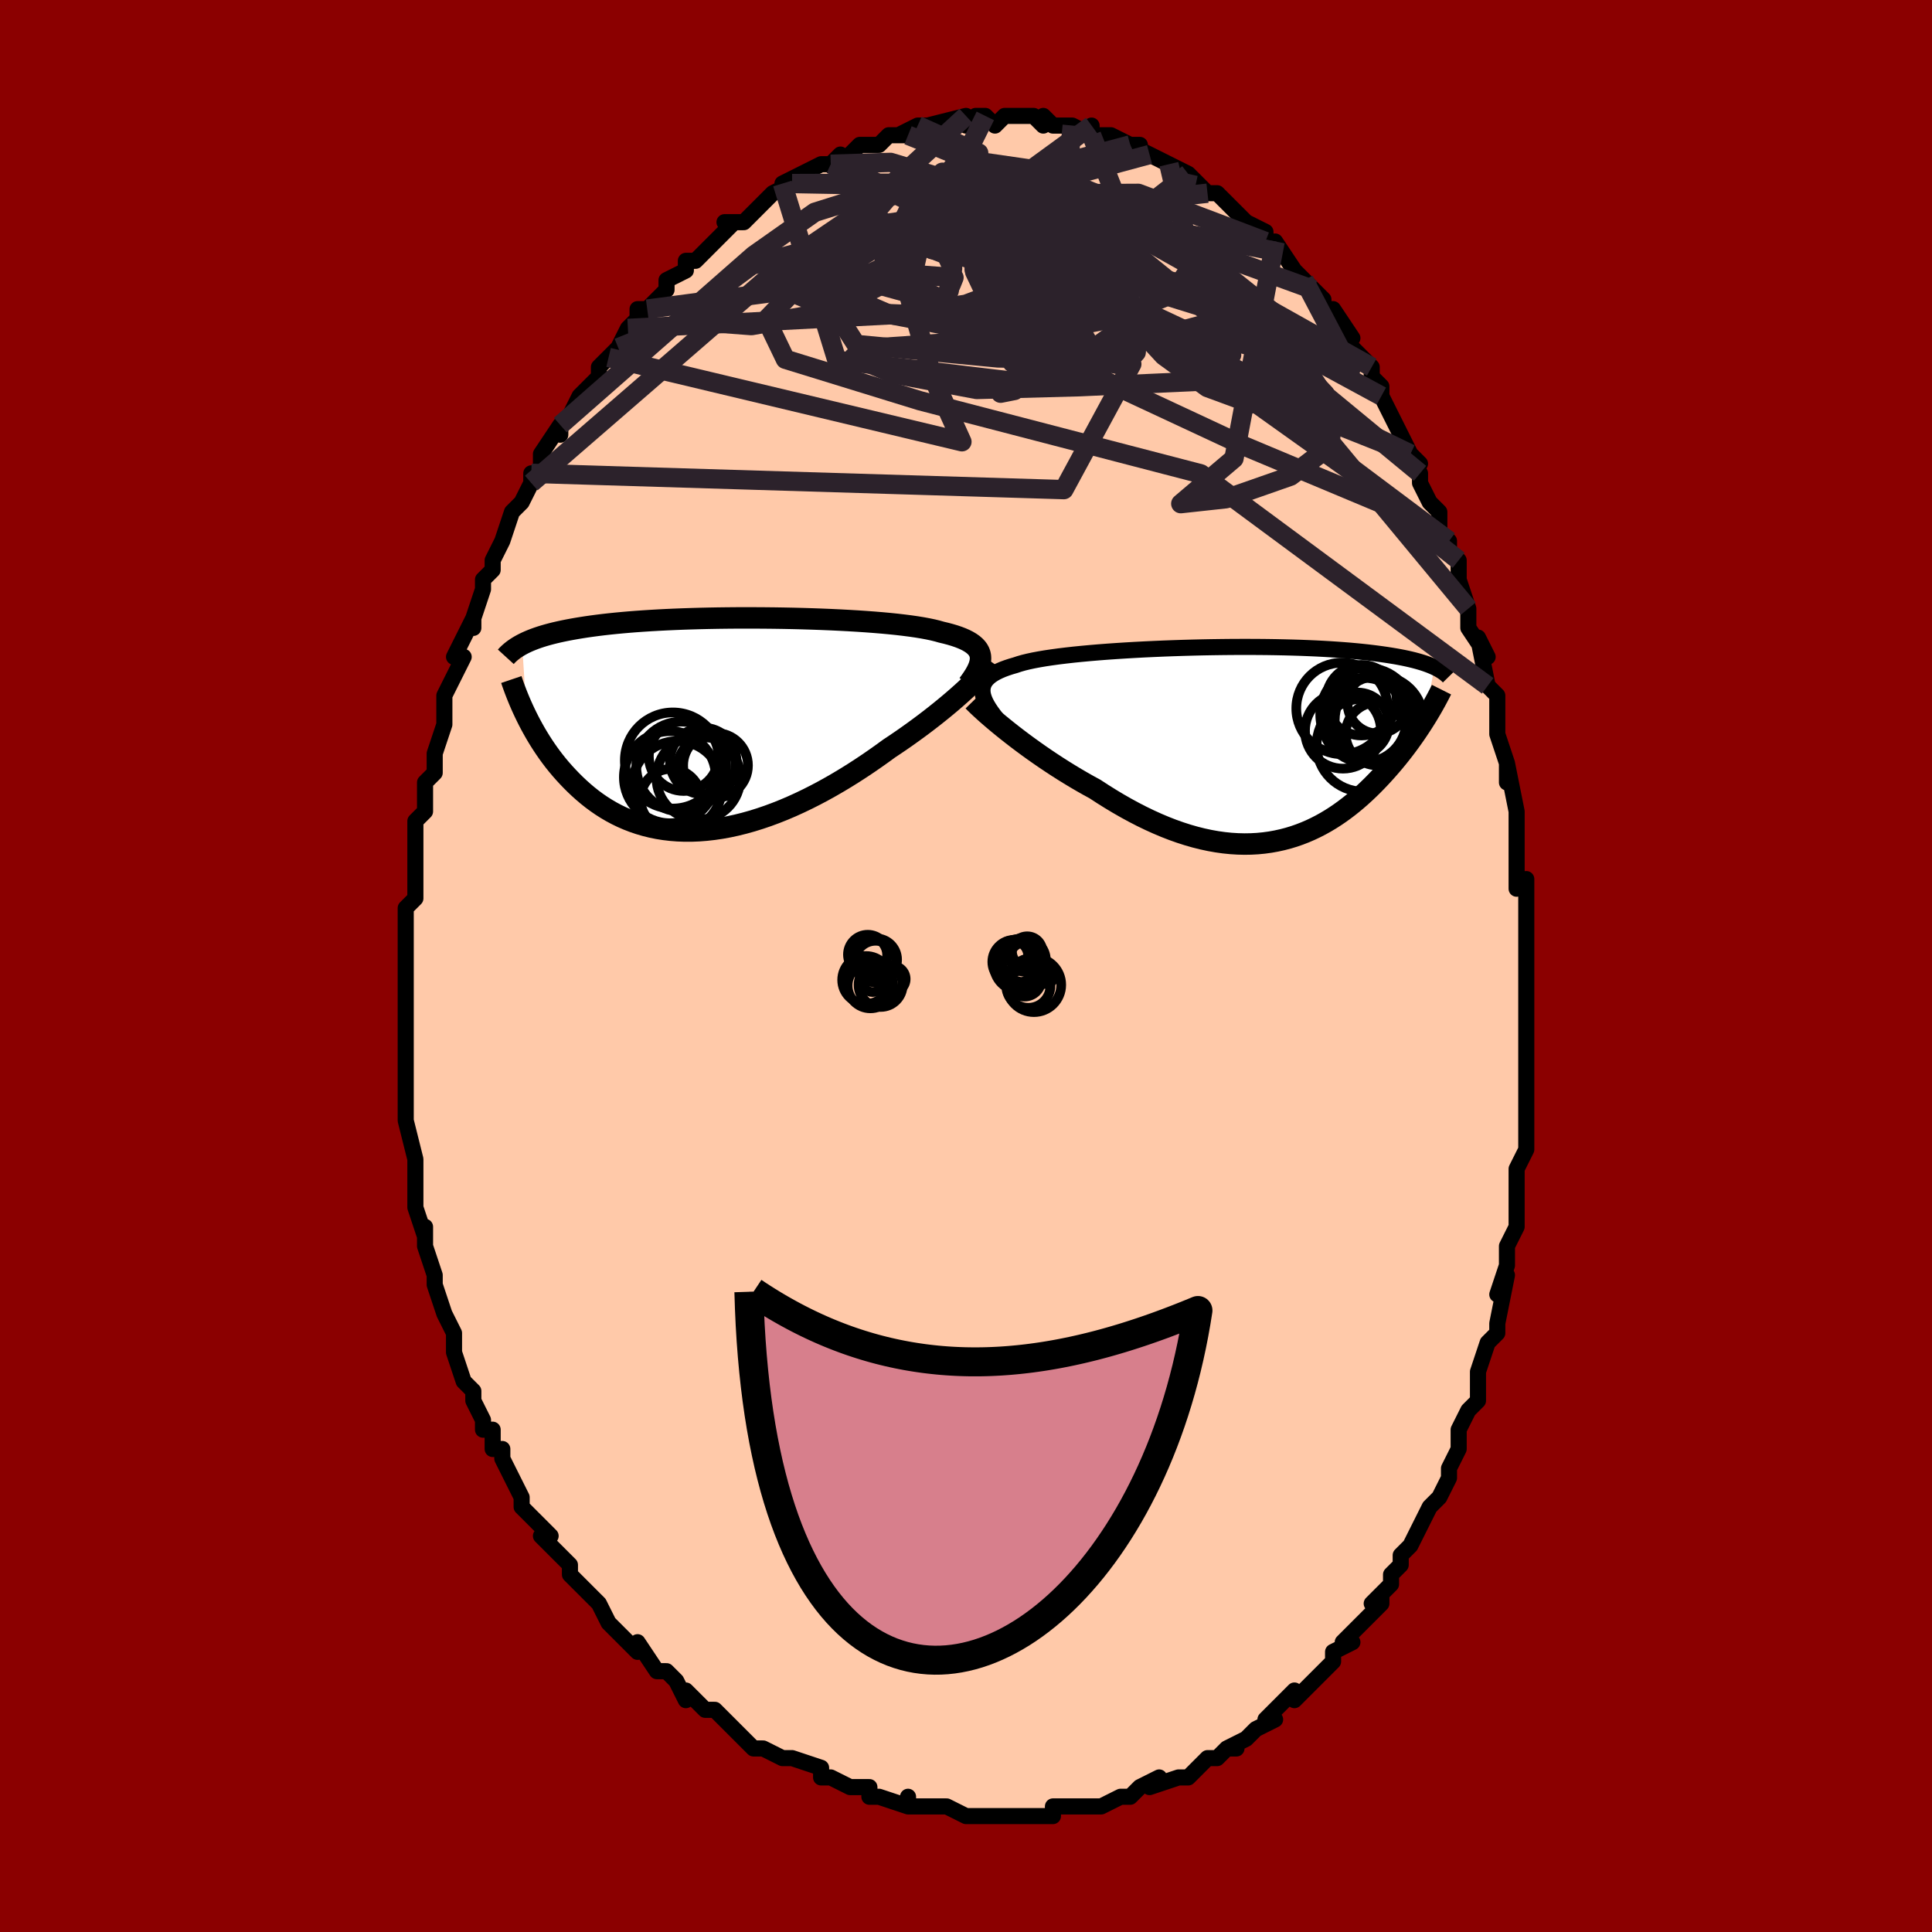 <svg viewBox="-100 -100 200 200" xmlns="http://www.w3.org/2000/svg" width="400" height="400" id="face-svg"><defs><clipPath id="leftEyeClipPath"><polyline points="26.731,-7.056,26.684,-7.282,26.604,-7.498,26.492,-7.705,26.347,-7.902,26.169,-8.089,25.96,-8.268,25.718,-8.439,25.445,-8.602,25.14,-8.757,24.805,-8.904,24.44,-9.044,24.045,-9.178,23.622,-9.304,23.17,-9.425,22.69,-9.539,22.269,-9.659,21.8,-9.773,21.286,-9.881,20.726,-9.985,20.123,-10.083,19.478,-10.176,18.793,-10.264,18.07,-10.348,17.311,-10.426,16.519,-10.499,15.696,-10.567,14.844,-10.63,13.966,-10.689,13.066,-10.742,12.145,-10.791,11.207,-10.835,10.253,-10.874,9.288,-10.908,8.313,-10.938,7.331,-10.963,6.345,-10.983,5.358,-10.998,4.372,-11.008,3.388,-11.014,2.411,-11.016,1.441,-11.013,0.482,-11.005,-0.466,-10.993,-1.4,-10.976,-2.318,-10.955,-3.219,-10.929,-4.101,-10.9,-4.964,-10.866,-5.805,-10.828,-6.625,-10.786,-7.421,-10.74,-8.193,-10.69,-8.941,-10.637,-9.665,-10.58,-10.363,-10.519,-11.036,-10.455,-11.684,-10.388,-12.308,-10.318,-12.906,-10.244,-13.481,-10.168,-14.033,-10.09,-14.561,-10.008,-15.069,-9.925,-15.555,-9.839,-16.023,-9.751,-16.471,-9.661,-16.9,-9.568,-17.311,-9.473,-17.703,-9.375,-18.077,-9.275,-18.433,-9.173,-18.772,-9.068,-19.095,-8.961,-19.401,-8.851,-19.692,-8.74,-19.968,-8.626,-20.229,-8.511,-20.476,-8.393,-20.709,-8.274,-20.236,-0.767,-20.029,-0.356,-19.812,0.058,-19.584,0.475,-19.347,0.894,-19.099,1.314,-18.84,1.734,-18.57,2.155,-18.289,2.575,-17.996,2.994,-17.692,3.41,-17.376,3.824,-17.047,4.234,-16.706,4.64,-16.353,5.04,-15.987,5.437,-15.607,5.833,-15.213,6.225,-14.804,6.612,-14.38,6.992,-13.94,7.364,-13.484,7.727,-13.012,8.077,-12.522,8.415,-12.016,8.738,-11.492,9.046,-10.951,9.336,-10.393,9.607,-9.817,9.858,-9.224,10.088,-8.614,10.296,-7.987,10.48,-7.344,10.64,-6.684,10.775,-6.008,10.883,-5.317,10.965,-4.611,11.02,-3.891,11.047,-3.157,11.046,-2.411,11.016,-1.653,10.957,-0.883,10.87,-0.103,10.755,0.686,10.611,1.484,10.438,2.288,10.238,3.099,10.011,3.915,9.757,4.734,9.478,5.556,9.173,6.379,8.845,7.203,8.493,8.024,8.12,8.843,7.727,9.658,7.314,10.467,6.884,11.27,6.438,12.064,5.978,12.849,5.505,13.623,5.021,14.384,4.528,15.132,4.028,15.864,3.523,16.581,3.015,17.28,2.506,17.91,2.087,18.529,1.666,19.136,1.243,19.73,0.819,20.312,0.395,20.879,-0.027,21.431,-0.448,21.968,-0.866,22.488,-1.28,22.991,-1.689,23.476,-2.092,23.941,-2.487,24.386,-2.875,24.811,-3.253,25.214,-3.621"></polyline></clipPath><clipPath id="rightEyeClipPath"><polyline points="-27.08,-5.266,-27.102,-5.533,-27.087,-5.787,-27.036,-6.03,-26.948,-6.26,-26.824,-6.48,-26.664,-6.689,-26.468,-6.888,-26.237,-7.078,-25.972,-7.258,-25.672,-7.429,-25.339,-7.592,-24.974,-7.748,-24.576,-7.895,-24.147,-8.036,-23.688,-8.169,-23.295,-8.3,-22.851,-8.427,-22.356,-8.548,-21.814,-8.664,-21.224,-8.775,-20.589,-8.882,-19.91,-8.983,-19.191,-9.081,-18.432,-9.173,-17.638,-9.262,-16.811,-9.345,-15.952,-9.424,-15.066,-9.499,-14.155,-9.569,-13.222,-9.634,-12.27,-9.695,-11.302,-9.751,-10.321,-9.803,-9.33,-9.849,-8.331,-9.892,-7.328,-9.929,-6.323,-9.962,-5.319,-9.99,-4.318,-10.014,-3.323,-10.032,-2.337,-10.046,-1.361,-10.056,-0.397,-10.06,0.551,-10.06,1.484,-10.056,2.398,-10.047,3.292,-10.033,4.165,-10.015,5.016,-9.993,5.843,-9.967,6.647,-9.936,7.424,-9.902,8.177,-9.863,8.903,-9.821,9.603,-9.775,10.276,-9.726,10.923,-9.674,11.543,-9.618,12.138,-9.56,12.708,-9.499,13.254,-9.435,13.775,-9.369,14.275,-9.301,14.753,-9.232,15.21,-9.16,15.649,-9.087,16.067,-9.011,16.465,-8.934,16.844,-8.854,17.204,-8.772,17.545,-8.689,17.869,-8.603,18.175,-8.516,18.465,-8.428,18.738,-8.338,18.996,-8.246,19.239,-8.154,19.466,-8.059,19.68,-7.964,18.69,-2.559,18.478,-2.224,18.259,-1.886,18.032,-1.543,17.798,-1.196,17.556,-0.846,17.305,-0.492,17.047,-0.135,16.781,0.224,16.506,0.586,16.223,0.95,15.932,1.316,15.632,1.683,15.324,2.05,15.007,2.418,14.681,2.788,14.345,3.159,13.998,3.532,13.641,3.906,13.273,4.28,12.893,4.653,12.503,5.023,12.1,5.39,11.686,5.753,11.26,6.11,10.821,6.461,10.37,6.804,9.906,7.139,9.43,7.463,8.941,7.776,8.438,8.077,7.923,8.364,7.394,8.636,6.853,8.893,6.298,9.132,5.729,9.353,5.148,9.555,4.553,9.736,3.944,9.895,3.323,10.032,2.689,10.146,2.042,10.235,1.382,10.299,0.71,10.336,0.025,10.347,-0.671,10.33,-1.379,10.286,-2.099,10.213,-2.829,10.11,-3.569,9.979,-4.32,9.818,-5.08,9.628,-5.848,9.408,-6.625,9.158,-7.409,8.88,-8.199,8.573,-8.995,8.237,-9.797,7.874,-10.602,7.485,-11.41,7.069,-12.219,6.629,-13.03,6.166,-13.839,5.681,-14.647,5.176,-15.451,4.652,-16.118,4.288,-16.78,3.913,-17.436,3.53,-18.087,3.138,-18.73,2.74,-19.365,2.335,-19.99,1.926,-20.605,1.514,-21.208,1.099,-21.798,0.684,-22.373,0.269,-22.933,-0.143,-23.476,-0.552,-24,-0.955,-24.504,-1.352"></polyline></clipPath><filter id="fuzzy"><feTurbulence id="turbulence" baseFrequency="0.05" numOctaves="3" type="noise" result="noise"></feTurbulence><feDisplacementMap in="SourceGraphic" in2="noise" scale="2"></feDisplacementMap></filter><linearGradient id="rainbowGradient" x1="0%" y1="0%" x2="100%" y2="0%"><stop offset="0%" style="stop-color: rgb(0, 0, 0);  stop-opacity: 1"></stop><stop offset="50%" style="stop-color: rgb(165, 42, 42);  stop-opacity: 1"></stop><stop offset="100%" style="stop-color: rgb(44, 34, 43);  stop-opacity: 1"></stop></linearGradient></defs><title>That&#39;s an ugly face</title><desc>CREATED BY XUAN TANG, MORE INFO AT TXSTC55.GITHUB.IO</desc><rect x="-100" y="-100" width="100%" height="100%" opacity="1" fill="rgb(139, 0, 0)"></rect><polyline id="faceContour" points="58,2,58,2,58,4,58,4,58,5,58,10,58,10,58,8,58,13,58,11,58,14,58,17,58,18,58,19,57,21,57,23,57,25,57,24,57,27,57,27,56,29,56,30,56,31,55,34,56,32,55,37,55,38,54,39,54,39,53,42,53,42,53,43,53,44,53,45,52,46,51,48,51,50,50,52,50,53,50,53,49,55,49,55,48,56,47,58,47,58,46,60,45,61,45,62,44,63,44,64,42,66,43,65,43,66,41,68,40,69,39,70,40,70,38,71,38,72,36,74,37,73,35,75,34,76,34,75,33,76,32,77,31,78,32,78,30,79,29,80,27,81,28,81,27,81,26,82,25,82,24,83,24,83,23,84,22,84,19,85,20,84,18,85,17,86,17,86,16,86,14,87,13,87,13,87,12,87,11,87,9,87,9,87,9,88,6,88,6,88,4,88,3,88,2,88,3,88,1,88,0,88,-2,87,-2,87,-3,87,-3,87,-6,87,-6,86,-6,87,-9,86,-10,86,-10,86,-10,85,-12,85,-12,85,-14,84,-15,84,-15,83,-18,82,-19,82,-19,82,-18,82,-19,82,-21,81,-22,81,-23,80,-24,79,-25,78,-25,78,-26,77,-27,77,-27,77,-29,75,-29,76,-30,74,-31,73,-32,73,-32,73,-34,70,-34,71,-35,70,-36,69,-37,68,-38,66,-39,65,-39,65,-41,63,-41,62,-41,63,-41,62,-42,61,-42,61,-44,59,-43,59,-45,57,-46,56,-46,55,-47,53,-47,53,-48,51,-48,50,-49,50,-49,48,-50,48,-50,47,-51,45,-51,44,-51,44,-52,43,-53,40,-53,39,-53,38,-54,36,-54,36,-55,33,-55,32,-55,32,-55,32,-56,29,-56,27,-56,28,-57,25,-57,23,-57,24,-57,22,-57,22,-57,20,-58,16,-58,16,-58,15,-58,15,-58,13,-58,10,-58,10,-58,10,-58,7,-58,6,-58,5,-58,4,-58,2,-58,3,-58,0,-58,-3,-58,-4,-58,-4,-58,-4,-58,-6,-57,-7,-57,-8,-57,-9,-57,-11,-57,-14,-57,-15,-56,-16,-56,-16,-56,-18,-56,-19,-55,-20,-55,-22,-55,-22,-54,-25,-54,-26,-54,-28,-53,-30,-53,-30,-53,-30,-52,-32,-53,-32,-51,-36,-51,-35,-51,-36,-50,-39,-50,-40,-49,-41,-49,-42,-49,-42,-48,-44,-48,-44,-47,-47,-46,-48,-46,-48,-45,-50,-45,-50,-45,-51,-44,-51,-44,-53,-42,-56,-42,-55,-42,-56,-41,-57,-40,-59,-40,-59,-38,-61,-38,-62,-38,-62,-37,-63,-36,-64,-36,-64,-35,-66,-33,-68,-34,-68,-34,-67,-31,-70,-31,-70,-31,-71,-29,-72,-29,-72,-29,-73,-28,-73,-26,-75,-26,-75,-24,-77,-25,-77,-23,-77,-22,-78,-22,-78,-21,-79,-20,-80,-20,-80,-18,-81,-19,-81,-17,-82,-15,-83,-14,-83,-14,-83,-13,-84,-14,-83,-12,-84,-11,-85,-10,-85,-11,-85,-9,-85,-8,-86,-6,-86,-7,-86,-5,-87,-4,-87,-4,-87,-4,-87,0,-88,0,-87,0,-87,1,-88,2,-88,3,-87,4,-88,4,-88,6,-88,6,-88,7,-88,8,-87,8,-88,9,-87,10,-87,11,-87,13,-86,13,-87,13,-86,15,-86,15,-86,17,-85,18,-85,17,-85,19,-84,19,-84,21,-83,21,-83,21,-83,23,-82,23,-82,25,-80,25,-80,26,-80,26,-80,27,-79,28,-78,29,-77,29,-77,31,-76,31,-75,32,-74,32,-75,34,-72,34,-72,35,-71,36,-70,37,-69,37,-68,37,-68,38,-68,40,-65,39,-65,40,-64,42,-62,42,-61,42,-61,43,-60,43,-59,43,-59,45,-55,44,-57,46,-53,47,-52,46,-53,47,-51,47,-50,48,-48,48,-48,49,-47,49,-45,50,-44,50,-43,51,-42,51,-40,52,-37,52,-37,52,-37,52,-35,54,-32,53,-34,54,-29,54,-29,55,-28,55,-27,55,-25,55,-24,56,-21,56,-19,56,-21,57,-16,57,-15,57,-14,57,-12,57,-12,57,-10,57,-8,58,-9,58,-8,58,-3,58,-3,58,-3,58,2,58,2" fill="#ffc9a9" stroke="black" stroke-width="1.667" stroke-linejoin="round" filter="url(#fuzzy)"></polyline><g transform="translate(28.805 -22.971)"><polyline id="rightCountour" points="-27.08,-5.266,-27.102,-5.533,-27.087,-5.787,-27.036,-6.03,-26.948,-6.26,-26.824,-6.48,-26.664,-6.689,-26.468,-6.888,-26.237,-7.078,-25.972,-7.258,-25.672,-7.429,-25.339,-7.592,-24.974,-7.748,-24.576,-7.895,-24.147,-8.036,-23.688,-8.169,-23.295,-8.3,-22.851,-8.427,-22.356,-8.548,-21.814,-8.664,-21.224,-8.775,-20.589,-8.882,-19.91,-8.983,-19.191,-9.081,-18.432,-9.173,-17.638,-9.262,-16.811,-9.345,-15.952,-9.424,-15.066,-9.499,-14.155,-9.569,-13.222,-9.634,-12.27,-9.695,-11.302,-9.751,-10.321,-9.803,-9.33,-9.849,-8.331,-9.892,-7.328,-9.929,-6.323,-9.962,-5.319,-9.99,-4.318,-10.014,-3.323,-10.032,-2.337,-10.046,-1.361,-10.056,-0.397,-10.06,0.551,-10.06,1.484,-10.056,2.398,-10.047,3.292,-10.033,4.165,-10.015,5.016,-9.993,5.843,-9.967,6.647,-9.936,7.424,-9.902,8.177,-9.863,8.903,-9.821,9.603,-9.775,10.276,-9.726,10.923,-9.674,11.543,-9.618,12.138,-9.56,12.708,-9.499,13.254,-9.435,13.775,-9.369,14.275,-9.301,14.753,-9.232,15.21,-9.16,15.649,-9.087,16.067,-9.011,16.465,-8.934,16.844,-8.854,17.204,-8.772,17.545,-8.689,17.869,-8.603,18.175,-8.516,18.465,-8.428,18.738,-8.338,18.996,-8.246,19.239,-8.154,19.466,-8.059,19.68,-7.964,18.69,-2.559,18.478,-2.224,18.259,-1.886,18.032,-1.543,17.798,-1.196,17.556,-0.846,17.305,-0.492,17.047,-0.135,16.781,0.224,16.506,0.586,16.223,0.95,15.932,1.316,15.632,1.683,15.324,2.05,15.007,2.418,14.681,2.788,14.345,3.159,13.998,3.532,13.641,3.906,13.273,4.28,12.893,4.653,12.503,5.023,12.1,5.39,11.686,5.753,11.26,6.11,10.821,6.461,10.37,6.804,9.906,7.139,9.43,7.463,8.941,7.776,8.438,8.077,7.923,8.364,7.394,8.636,6.853,8.893,6.298,9.132,5.729,9.353,5.148,9.555,4.553,9.736,3.944,9.895,3.323,10.032,2.689,10.146,2.042,10.235,1.382,10.299,0.71,10.336,0.025,10.347,-0.671,10.33,-1.379,10.286,-2.099,10.213,-2.829,10.11,-3.569,9.979,-4.32,9.818,-5.08,9.628,-5.848,9.408,-6.625,9.158,-7.409,8.88,-8.199,8.573,-8.995,8.237,-9.797,7.874,-10.602,7.485,-11.41,7.069,-12.219,6.629,-13.03,6.166,-13.839,5.681,-14.647,5.176,-15.451,4.652,-16.118,4.288,-16.78,3.913,-17.436,3.53,-18.087,3.138,-18.73,2.74,-19.365,2.335,-19.99,1.926,-20.605,1.514,-21.208,1.099,-21.798,0.684,-22.373,0.269,-22.933,-0.143,-23.476,-0.552,-24,-0.955,-24.504,-1.352" fill="white" stroke="white" stroke-width="0" stroke-linejoin="round" filter="url(#fuzzy)"></polyline></g><g transform="translate(-25.238 -25.02)"><polyline id="leftCountour" points="26.731,-7.056,26.684,-7.282,26.604,-7.498,26.492,-7.705,26.347,-7.902,26.169,-8.089,25.96,-8.268,25.718,-8.439,25.445,-8.602,25.14,-8.757,24.805,-8.904,24.44,-9.044,24.045,-9.178,23.622,-9.304,23.17,-9.425,22.69,-9.539,22.269,-9.659,21.8,-9.773,21.286,-9.881,20.726,-9.985,20.123,-10.083,19.478,-10.176,18.793,-10.264,18.07,-10.348,17.311,-10.426,16.519,-10.499,15.696,-10.567,14.844,-10.63,13.966,-10.689,13.066,-10.742,12.145,-10.791,11.207,-10.835,10.253,-10.874,9.288,-10.908,8.313,-10.938,7.331,-10.963,6.345,-10.983,5.358,-10.998,4.372,-11.008,3.388,-11.014,2.411,-11.016,1.441,-11.013,0.482,-11.005,-0.466,-10.993,-1.4,-10.976,-2.318,-10.955,-3.219,-10.929,-4.101,-10.9,-4.964,-10.866,-5.805,-10.828,-6.625,-10.786,-7.421,-10.74,-8.193,-10.69,-8.941,-10.637,-9.665,-10.58,-10.363,-10.519,-11.036,-10.455,-11.684,-10.388,-12.308,-10.318,-12.906,-10.244,-13.481,-10.168,-14.033,-10.09,-14.561,-10.008,-15.069,-9.925,-15.555,-9.839,-16.023,-9.751,-16.471,-9.661,-16.9,-9.568,-17.311,-9.473,-17.703,-9.375,-18.077,-9.275,-18.433,-9.173,-18.772,-9.068,-19.095,-8.961,-19.401,-8.851,-19.692,-8.74,-19.968,-8.626,-20.229,-8.511,-20.476,-8.393,-20.709,-8.274,-20.236,-0.767,-20.029,-0.356,-19.812,0.058,-19.584,0.475,-19.347,0.894,-19.099,1.314,-18.84,1.734,-18.57,2.155,-18.289,2.575,-17.996,2.994,-17.692,3.41,-17.376,3.824,-17.047,4.234,-16.706,4.64,-16.353,5.04,-15.987,5.437,-15.607,5.833,-15.213,6.225,-14.804,6.612,-14.38,6.992,-13.94,7.364,-13.484,7.727,-13.012,8.077,-12.522,8.415,-12.016,8.738,-11.492,9.046,-10.951,9.336,-10.393,9.607,-9.817,9.858,-9.224,10.088,-8.614,10.296,-7.987,10.48,-7.344,10.64,-6.684,10.775,-6.008,10.883,-5.317,10.965,-4.611,11.02,-3.891,11.047,-3.157,11.046,-2.411,11.016,-1.653,10.957,-0.883,10.87,-0.103,10.755,0.686,10.611,1.484,10.438,2.288,10.238,3.099,10.011,3.915,9.757,4.734,9.478,5.556,9.173,6.379,8.845,7.203,8.493,8.024,8.12,8.843,7.727,9.658,7.314,10.467,6.884,11.27,6.438,12.064,5.978,12.849,5.505,13.623,5.021,14.384,4.528,15.132,4.028,15.864,3.523,16.581,3.015,17.28,2.506,17.91,2.087,18.529,1.666,19.136,1.243,19.73,0.819,20.312,0.395,20.879,-0.027,21.431,-0.448,21.968,-0.866,22.488,-1.28,22.991,-1.689,23.476,-2.092,23.941,-2.487,24.386,-2.875,24.811,-3.253,25.214,-3.621" fill="white" stroke="white" stroke-width="0" stroke-linejoin="round" filter="url(#fuzzy)"></polyline></g><g transform="translate(28.805 -22.971)"><polyline id="rightUpper" points="-24.878,-1.747,-25.253,-2.179,-25.596,-2.591,-25.905,-2.984,-26.18,-3.359,-26.42,-3.716,-26.624,-4.056,-26.793,-4.381,-26.925,-4.69,-27.021,-4.985,-27.08,-5.266,-27.102,-5.533,-27.087,-5.787,-27.036,-6.03,-26.948,-6.26,-26.824,-6.48,-26.664,-6.689,-26.468,-6.888,-26.237,-7.078,-25.972,-7.258,-25.672,-7.429,-25.339,-7.592,-24.974,-7.748,-24.576,-7.895,-24.147,-8.036,-23.688,-8.169,-23.295,-8.3,-22.851,-8.427,-22.356,-8.548,-21.814,-8.664,-21.224,-8.775,-20.589,-8.882,-19.91,-8.983,-19.191,-9.081,-18.432,-9.173,-17.638,-9.262,-16.811,-9.345,-15.952,-9.424,-15.066,-9.499,-14.155,-9.569,-13.222,-9.634,-12.27,-9.695,-11.302,-9.751,-10.321,-9.803,-9.33,-9.849,-8.331,-9.892,-7.328,-9.929,-6.323,-9.962,-5.319,-9.99,-4.318,-10.014,-3.323,-10.032,-2.337,-10.046,-1.361,-10.056,-0.397,-10.06,0.551,-10.06,1.484,-10.056,2.398,-10.047,3.292,-10.033,4.165,-10.015,5.016,-9.993,5.843,-9.967,6.647,-9.936,7.424,-9.902,8.177,-9.863,8.903,-9.821,9.603,-9.775,10.276,-9.726,10.923,-9.674,11.543,-9.618,12.138,-9.56,12.708,-9.499,13.254,-9.435,13.775,-9.369,14.275,-9.301,14.753,-9.232,15.21,-9.16,15.649,-9.087,16.067,-9.011,16.465,-8.934,16.844,-8.854,17.204,-8.772,17.545,-8.689,17.869,-8.603,18.175,-8.516,18.465,-8.428,18.738,-8.338,18.996,-8.246,19.239,-8.154,19.466,-8.059,19.68,-7.964,19.881,-7.868,20.068,-7.771,20.243,-7.672,20.406,-7.573,20.558,-7.474,20.698,-7.373,20.828,-7.272,20.948,-7.17,21.059,-7.067,21.16,-6.964" fill="none" stroke="black" stroke-width="1.667" stroke-linejoin="round" filter="url(#fuzzy)"></polyline><polyline id="rightLower" points="-28.054,-4.469,-27.85,-4.26,-27.606,-4.022,-27.326,-3.757,-27.011,-3.468,-26.664,-3.156,-26.286,-2.826,-25.879,-2.478,-25.445,-2.115,-24.986,-1.739,-24.504,-1.352,-24,-0.955,-23.476,-0.552,-22.933,-0.143,-22.373,0.269,-21.798,0.684,-21.208,1.099,-20.605,1.514,-19.99,1.926,-19.365,2.335,-18.73,2.74,-18.087,3.138,-17.436,3.53,-16.78,3.913,-16.118,4.288,-15.451,4.652,-14.647,5.176,-13.839,5.681,-13.03,6.166,-12.219,6.629,-11.41,7.069,-10.602,7.485,-9.797,7.874,-8.995,8.237,-8.199,8.573,-7.409,8.88,-6.625,9.158,-5.848,9.408,-5.08,9.628,-4.32,9.818,-3.569,9.979,-2.829,10.11,-2.099,10.213,-1.379,10.286,-0.671,10.33,0.025,10.347,0.71,10.336,1.382,10.299,2.042,10.235,2.689,10.146,3.323,10.032,3.944,9.895,4.553,9.736,5.148,9.555,5.729,9.353,6.298,9.132,6.853,8.893,7.394,8.636,7.923,8.364,8.438,8.077,8.941,7.776,9.43,7.463,9.906,7.139,10.37,6.804,10.821,6.461,11.26,6.11,11.686,5.753,12.1,5.39,12.503,5.023,12.893,4.653,13.273,4.28,13.641,3.906,13.998,3.532,14.345,3.159,14.681,2.788,15.007,2.418,15.324,2.05,15.632,1.683,15.932,1.316,16.223,0.95,16.506,0.586,16.781,0.224,17.047,-0.135,17.305,-0.492,17.556,-0.846,17.798,-1.196,18.032,-1.543,18.259,-1.886,18.478,-2.224,18.69,-2.559,18.894,-2.888,19.091,-3.214,19.281,-3.534,19.463,-3.849,19.639,-4.16,19.808,-4.465,19.97,-4.766,20.126,-5.061,20.275,-5.351,20.418,-5.637" fill="none" stroke="black" stroke-width="2.222" stroke-linejoin="round" filter="url(#fuzzy)"></polyline><!--[--><circle r="4.81" cx="12.299" cy="0.108" stroke="black" fill="none" stroke-width="1" filter="url(#fuzzy)" clip-path="url(#rightEyeClipPath)"></circle><circle r="4.734" cx="10.121" cy="-3.692" stroke="black" fill="none" stroke-width="1" filter="url(#fuzzy)" clip-path="url(#rightEyeClipPath)"></circle><circle r="3.259" cx="13.757" cy="-1.063" stroke="black" fill="none" stroke-width="1" filter="url(#fuzzy)" clip-path="url(#rightEyeClipPath)"></circle><circle r="3.93" cx="10.219" cy="-1.39" stroke="black" fill="none" stroke-width="1" filter="url(#fuzzy)" clip-path="url(#rightEyeClipPath)"></circle><circle r="3.652" cx="12.131" cy="-4.545" stroke="black" fill="none" stroke-width="1" filter="url(#fuzzy)" clip-path="url(#rightEyeClipPath)"></circle><circle r="4.835" cx="12.702" cy="-3.05" stroke="black" fill="none" stroke-width="1" filter="url(#fuzzy)" clip-path="url(#rightEyeClipPath)"></circle><circle r="3.25" cx="11.721" cy="-2.09" stroke="black" fill="none" stroke-width="1" filter="url(#fuzzy)" clip-path="url(#rightEyeClipPath)"></circle><circle r="4.372" cx="12.418" cy="-2.489" stroke="black" fill="none" stroke-width="1" filter="url(#fuzzy)" clip-path="url(#rightEyeClipPath)"></circle><circle r="4.581" cx="13.95" cy="-2.489" stroke="black" fill="none" stroke-width="1" filter="url(#fuzzy)" clip-path="url(#rightEyeClipPath)"></circle><circle r="3.117" cx="13.812" cy="-4.215" stroke="black" fill="none" stroke-width="1" filter="url(#fuzzy)" clip-path="url(#rightEyeClipPath)"></circle><!--]--></g><g transform="translate(-25.238 -25.02)"><polyline id="leftUpper" points="25.461,-4.132,25.723,-4.486,25.956,-4.824,26.161,-5.148,26.336,-5.459,26.481,-5.756,26.595,-6.04,26.677,-6.311,26.727,-6.571,26.745,-6.819,26.731,-7.056,26.684,-7.282,26.604,-7.498,26.492,-7.705,26.347,-7.902,26.169,-8.089,25.96,-8.268,25.718,-8.439,25.445,-8.602,25.14,-8.757,24.805,-8.904,24.44,-9.044,24.045,-9.178,23.622,-9.304,23.17,-9.425,22.69,-9.539,22.269,-9.659,21.8,-9.773,21.286,-9.881,20.726,-9.985,20.123,-10.083,19.478,-10.176,18.793,-10.264,18.07,-10.348,17.311,-10.426,16.519,-10.499,15.696,-10.567,14.844,-10.63,13.966,-10.689,13.066,-10.742,12.145,-10.791,11.207,-10.835,10.253,-10.874,9.288,-10.908,8.313,-10.938,7.331,-10.963,6.345,-10.983,5.358,-10.998,4.372,-11.008,3.388,-11.014,2.411,-11.016,1.441,-11.013,0.482,-11.005,-0.466,-10.993,-1.4,-10.976,-2.318,-10.955,-3.219,-10.929,-4.101,-10.9,-4.964,-10.866,-5.805,-10.828,-6.625,-10.786,-7.421,-10.74,-8.193,-10.69,-8.941,-10.637,-9.665,-10.58,-10.363,-10.519,-11.036,-10.455,-11.684,-10.388,-12.308,-10.318,-12.906,-10.244,-13.481,-10.168,-14.033,-10.09,-14.561,-10.008,-15.069,-9.925,-15.555,-9.839,-16.023,-9.751,-16.471,-9.661,-16.9,-9.568,-17.311,-9.473,-17.703,-9.375,-18.077,-9.275,-18.433,-9.173,-18.772,-9.068,-19.095,-8.961,-19.401,-8.851,-19.692,-8.74,-19.968,-8.626,-20.229,-8.511,-20.476,-8.393,-20.709,-8.274,-20.929,-8.153,-21.137,-8.03,-21.332,-7.905,-21.516,-7.779,-21.689,-7.651,-21.851,-7.521,-22.003,-7.39,-22.144,-7.258,-22.277,-7.124,-22.4,-6.989" fill="none" stroke="black" stroke-width="2.222" stroke-linejoin="round" filter="url(#fuzzy)"></polyline><polyline id="leftLower" points="27.851,-6.47,27.715,-6.271,27.548,-6.05,27.351,-5.807,27.125,-5.545,26.871,-5.264,26.591,-4.965,26.283,-4.65,25.951,-4.321,25.594,-3.977,25.214,-3.621,24.811,-3.253,24.386,-2.875,23.941,-2.487,23.476,-2.092,22.991,-1.689,22.488,-1.28,21.968,-0.866,21.431,-0.448,20.879,-0.027,20.312,0.395,19.73,0.819,19.136,1.243,18.529,1.666,17.91,2.087,17.28,2.506,16.581,3.015,15.864,3.523,15.132,4.028,14.384,4.528,13.623,5.021,12.849,5.505,12.064,5.978,11.27,6.438,10.467,6.884,9.658,7.314,8.843,7.727,8.024,8.12,7.203,8.493,6.379,8.845,5.556,9.173,4.734,9.478,3.915,9.757,3.099,10.011,2.288,10.238,1.484,10.438,0.686,10.611,-0.103,10.755,-0.883,10.87,-1.653,10.957,-2.411,11.016,-3.157,11.046,-3.891,11.047,-4.611,11.02,-5.317,10.965,-6.008,10.883,-6.684,10.775,-7.344,10.64,-7.987,10.48,-8.614,10.296,-9.224,10.088,-9.817,9.858,-10.393,9.607,-10.951,9.336,-11.492,9.046,-12.016,8.738,-12.522,8.415,-13.012,8.077,-13.484,7.727,-13.94,7.364,-14.38,6.992,-14.804,6.612,-15.213,6.225,-15.607,5.833,-15.987,5.437,-16.353,5.04,-16.706,4.64,-17.047,4.234,-17.376,3.824,-17.692,3.41,-17.996,2.994,-18.289,2.575,-18.57,2.155,-18.84,1.734,-19.099,1.314,-19.347,0.894,-19.584,0.475,-19.812,0.058,-20.029,-0.356,-20.236,-0.767,-20.434,-1.175,-20.623,-1.579,-20.803,-1.978,-20.974,-2.373,-21.136,-2.763,-21.29,-3.148,-21.437,-3.528,-21.575,-3.902,-21.707,-4.271,-21.83,-4.634" fill="none" stroke="black" stroke-width="2.222" stroke-linejoin="round" filter="url(#fuzzy)"></polyline><!--[--><circle r="3.445" cx="-1.965" cy="3.799" stroke="black" fill="none" stroke-width="1" filter="url(#fuzzy)" clip-path="url(#leftEyeClipPath)"></circle><circle r="3.128" cx="-5.323" cy="7.746" stroke="black" fill="none" stroke-width="1" filter="url(#fuzzy)" clip-path="url(#leftEyeClipPath)"></circle><circle r="4.342" cx="-2.463" cy="5.537" stroke="black" fill="none" stroke-width="1" filter="url(#fuzzy)" clip-path="url(#leftEyeClipPath)"></circle><circle r="4.67" cx="-4.665" cy="6.413" stroke="black" fill="none" stroke-width="1" filter="url(#fuzzy)" clip-path="url(#leftEyeClipPath)"></circle><circle r="4.764" cx="-5.415" cy="5.476" stroke="black" fill="none" stroke-width="1" filter="url(#fuzzy)" clip-path="url(#leftEyeClipPath)"></circle><circle r="3.606" cx="-3.988" cy="3.297" stroke="black" fill="none" stroke-width="1" filter="url(#fuzzy)" clip-path="url(#leftEyeClipPath)"></circle><circle r="4.974" cx="-5.105" cy="3.745" stroke="black" fill="none" stroke-width="1" filter="url(#fuzzy)" clip-path="url(#leftEyeClipPath)"></circle><circle r="3.002" cx="-1.586" cy="4.367" stroke="black" fill="none" stroke-width="1" filter="url(#fuzzy)" clip-path="url(#leftEyeClipPath)"></circle><circle r="4.653" cx="-4.239" cy="4.378" stroke="black" fill="none" stroke-width="1" filter="url(#fuzzy)" clip-path="url(#leftEyeClipPath)"></circle><circle r="3.355" cx="-0.688" cy="4.255" stroke="black" fill="none" stroke-width="1" filter="url(#fuzzy)" clip-path="url(#leftEyeClipPath)"></circle><!--]--></g><g id="hairs"><!--[--><polyline points="-45,-50,-18.653,-72.833,-7.45,-80.448,-4.696,-80.884,-4.545,-79.118,-3.789,-78.124,-2.03,-78.519,-0.105,-79.262,1.755,-79.074,4.332,-77.588,8.257,-75.655,12.643,-74.723,14.966,-75.663,12.547,-77.755,4.503,-78.715,-7.137,-76.442,-15.779,-73.464,0,-88" fill="none" stroke="rgb(44, 34, 43)" stroke-width="2" stroke-linejoin="round" filter="url(#fuzzy)"></polyline><polyline points="36,-70,20.176,-75.741,12.63,-70.441,10.673,-66.206,12.226,-66.218,13.203,-69.208,11.298,-72.991,6.838,-75.889,1.653,-77.078,-2.391,-76.629,-4.216,-75.332,-3.525,-74.163,-0.361,-73.578,4.948,-73.216,11.078,-72.484,15.151,-71.658,15.006,-71.356,17.268,-67.346,50,-44" fill="none" stroke="rgb(44, 34, 43)" stroke-width="2" stroke-linejoin="round" filter="url(#fuzzy)"></polyline><polyline points="25,-80,-8.227,-76.258,-22.173,-72.544,-27.236,-68.825,-26.434,-66.608,-22.203,-66.291,-16.903,-67.238,-12.09,-68.765,-8.595,-70.591,-6.799,-72.655,-6.481,-74.835,-6.634,-76.887,-5.831,-78.532,-3.142,-79.565,1.055,-79.931,5.046,-79.846,6.711,-79.844,5.026,-80.471,1.386,-81.692,-0.551,-82.861,1.314,-84.165,-5,-87" fill="none" stroke="rgb(44, 34, 43)" stroke-width="2" stroke-linejoin="round" filter="url(#fuzzy)"></polyline><polyline points="-18,-81,0.825,-81.063,10.475,-74.051,7.979,-68.599,1.347,-66.438,-2.695,-66.481,-2.951,-67.809,-1.739,-69.893,-1.388,-72.211,-2.318,-74.237,-3.301,-75.607,-2.854,-76.146,-0.435,-75.803,3.302,-74.662,7.092,-73.082,9.929,-71.772,11.575,-71.578,12.372,-72.903,12.755,-74.981,13.456,-75.638,16.672,-72.71,24.329,-68.869,21,-83" fill="none" stroke="rgb(44, 34, 43)" stroke-width="2" stroke-linejoin="round" filter="url(#fuzzy)"></polyline><polyline points="17,-85,-14.606,-69.374,-11.377,-64.347,3.295,-62.945,12.409,-62.807,10.806,-63.842,1.859,-65.563,-7.899,-67.448,-13.115,-69.704,-11.816,-72.85,-5.466,-76.717,2.495,-80.096,8.458,-81.447,9.632,-80.011,4.522,-76.658,-3.163,-75.225,13,-87" fill="none" stroke="rgb(44, 34, 43)" stroke-width="2" stroke-linejoin="round" filter="url(#fuzzy)"></polyline><polyline points="52,-37,28.444,-65.439,23.785,-69.332,20.154,-70.151,15.304,-73.554,12.323,-77.439,12.787,-79.425,15.444,-79.135,17.738,-77.541,17.804,-75.696,15.691,-73.938,13.175,-71.784,11.595,-68.724,7.749,-66.042,-7.856,-67.409,-35,-66" fill="none" stroke="rgb(44, 34, 43)" stroke-width="2" stroke-linejoin="round" filter="url(#fuzzy)"></polyline><polyline points="35,-71,39.838,-61.794,34.502,-65.526,25.07,-73.039,15.53,-79.119,7.56,-82.371,1.753,-83.21,-1.408,-82.648,-1.239,-81.64,2.524,-80.645,8.794,-79.564,15.07,-78.247,18.896,-77.212,20.229,-77.474,22.33,-78.983,23,-82" fill="none" stroke="rgb(44, 34, 43)" stroke-width="2" stroke-linejoin="round" filter="url(#fuzzy)"></polyline><polyline points="51,-42,44.162,-47.392,28.99,-53.746,15.976,-59.816,9.525,-62.96,7.91,-63.975,8.612,-64.696,10.092,-66.176,11.595,-68.314,12.795,-70.245,13.752,-70.942,14.938,-69.781,17.03,-66.896,20.463,-63.171,24.98,-59.886,29.57,-58.2,32.88,-58.729,33.868,-61.381,32.197,-65.465,28.057,-69.98,21.586,-74.032,12.617,-77.317,1.699,-80.306,-7.806,-83.19,-14,-83" fill="none" stroke="rgb(44, 34, 43)" stroke-width="2" stroke-linejoin="round" filter="url(#fuzzy)"></polyline><polyline points="19,-84,-9.245,-76.38,-14.893,-72.235,-10.36,-70.87,-5.234,-69.464,-1.932,-67.506,-0.165,-65.859,0.353,-65.235,-0.022,-65.559,-0.43,-66.29,0.036,-67.027,1.493,-67.762,3.038,-68.692,3.45,-69.885,2.351,-71.141,0.842,-72.105,0.917,-72.488,3.768,-72.281,8.15,-71.962,10.492,-72.588,7.811,-75.324,2.076,-80.132,0.527,-85.03,2,-88" fill="none" stroke="rgb(44, 34, 43)" stroke-width="2" stroke-linejoin="round" filter="url(#fuzzy)"></polyline><polyline points="13,-86,18.862,-71.202,11.803,-70.817,9.017,-70.836,8.375,-70.246,8.537,-69.746,9.701,-69.476,11.617,-69.387,13.225,-69.468,13.399,-69.657,11.807,-69.681,9.259,-69.054,7.169,-67.34,6.339,-64.594,6.085,-61.613,5.025,-59.58,3.587,-59.295,5.59,-60.787,14.817,-63.82,27.785,-67.246,43,-59" fill="none" stroke="rgb(44, 34, 43)" stroke-width="2" stroke-linejoin="round" filter="url(#fuzzy)"></polyline><polyline points="32,-74,21.021,-76.129,11.597,-74.99,6.236,-72.921,3.339,-71.946,2.245,-72.243,2.321,-73.169,2.809,-74.151,3.319,-74.902,4.043,-75.251,5.253,-75.017,6.596,-74.053,6.91,-72.392,4.864,-70.352,-0.024,-68.502,-6.765,-67.482,-13.212,-67.756,-17.229,-69.375,-17.946,-71.852,-16.115,-74.291,-13.039,-75.913,-9.041,-76.757,-4.389,-77.42,-5.993,-76.029,-36,-64" fill="none" stroke="rgb(44, 34, 43)" stroke-width="2" stroke-linejoin="round" filter="url(#fuzzy)"></polyline><polyline points="-18,-81,-5.772,-80.775,-8.154,-79.474,-9.489,-77.897,-7.231,-75.65,-2.244,-73.707,2.746,-72.878,5.22,-73.117,4.482,-73.898,1.7,-74.773,-1.211,-75.572,-2.833,-76.268,-2.828,-76.833,-1.734,-77.274,-0.386,-77.746,0.515,-78.472,0.534,-79.448,-0.394,-80.219,-1.471,-80.088,-0.192,-78.631,7.881,-75.503,25.962,-68.351,47,-51" fill="none" stroke="rgb(44, 34, 43)" stroke-width="2" stroke-linejoin="round" filter="url(#fuzzy)"></polyline><polyline points="46,-53,21.714,-64.828,5.92,-70.675,1.054,-75.06,0.22,-77.094,-0.039,-77.319,-0.685,-77.215,-1.826,-77.571,-3.602,-77.929,-6.517,-77.242,-11.039,-74.887,-16.591,-71.161,-20.675,-66.919,-18.696,-62.807,-4.774,-58.516,24.306,-50.949,54,-29" fill="none" stroke="rgb(44, 34, 43)" stroke-width="2" stroke-linejoin="round" filter="url(#fuzzy)"></polyline><polyline points="-12,-84,-11.871,-82.44,-4.05,-78.383,8.16,-73.489,18.495,-70.079,25.394,-67.931,30.267,-65.511,34.288,-62.27,37.165,-59.231,37.714,-58.05,35.041,-59.772,29.453,-64.116,22.675,-69.544,17.127,-74.052,14.363,-76.329,13.559,-76.648,11.874,-76.729,7.852,-78.374,4.24,-81.858,-6,-86" fill="none" stroke="rgb(44, 34, 43)" stroke-width="2" stroke-linejoin="round" filter="url(#fuzzy)"></polyline><polyline points="-45,-51,10.131,-49.314,17.165,-62.314,12.57,-72.76,10.451,-76.863,12.596,-75.54,15.997,-71.314,17.849,-66.756,17.621,-63.525,16.393,-62.145,15.043,-62.401,13.273,-63.871,10.267,-66.17,6.099,-68.935,2.367,-71.845,1.295,-74.766,4.083,-77.662,10.084,-79.946,17.844,-79.985,26.522,-76.71,31,-75" fill="none" stroke="rgb(44, 34, 43)" stroke-width="2" stroke-linejoin="round" filter="url(#fuzzy)"></polyline><polyline points="32,-75,27.74,-52.53,22.233,-47.86,26.922,-48.371,33.602,-50.711,37.656,-53.776,38.043,-57.553,35.084,-62.108,29.646,-66.825,23.049,-70.466,16.926,-71.896,12.792,-70.859,11.362,-68.249,11.948,-65.693,12.479,-64.821,10.758,-66.72,6.922,-71.493,5.636,-77.033,15.09,-77.096,42,-62" fill="none" stroke="rgb(44, 34, 43)" stroke-width="2" stroke-linejoin="round" filter="url(#fuzzy)"></polyline><polyline points="50,-44,40.05,-51.452,25.583,-63.648,13.324,-70.632,6.169,-72.712,6.208,-71.186,11.978,-67.866,19.463,-64.85,25.084,-63.378,27.498,-63.256,27.327,-63.616,26.118,-64.032,25.769,-64.535,27.684,-64.712,29.852,-64.1,22.508,-65.895,-14,-83" fill="none" stroke="rgb(44, 34, 43)" stroke-width="2" stroke-linejoin="round" filter="url(#fuzzy)"></polyline><polyline points="-42,-56,-21.971,-73.573,-15.655,-78.024,-10.782,-79.556,-4.345,-80.867,3.132,-81.375,10.618,-80.452,17.117,-78.277,21.655,-75.44,23.32,-72.444,21.388,-69.586,15.65,-67.129,6.924,-65.381,-2.602,-64.462,-9.743,-63.964,-11.641,-63.044,-7.435,-61.285,1.102,-59.682,11.766,-59.966,26.794,-60.653,46,-53" fill="none" stroke="rgb(44, 34, 43)" stroke-width="2" stroke-linejoin="round" filter="url(#fuzzy)"></polyline><polyline points="-37,-63,-0.421,-54.268,-3.51,-61.104,-5.949,-69.517,-4.43,-76.341,-2.754,-80.674,-2.439,-82.17,-2.5,-80.77,-1.438,-76.847,1.402,-71.482,5.663,-66.385,10.42,-63.125,14.187,-61.979,14.029,-61.512,5.307,-60.476,-13.366,-62.704,-19,-81" fill="none" stroke="rgb(44, 34, 43)" stroke-width="2" stroke-linejoin="round" filter="url(#fuzzy)"></polyline><polyline points="-33,-68,-5.775,-71.611,-1.243,-71.264,-1.514,-70.586,-2.327,-68.928,0.042,-66.193,5.866,-63.631,12.036,-63.059,15.392,-65.51,15.266,-70.319,13.257,-75.375,11.268,-78.305,9.983,-77.65,8.933,-73.386,7.408,-67.084,4.792,-62.454,2.22,-65.86,23,-82" fill="none" stroke="rgb(44, 34, 43)" stroke-width="2" stroke-linejoin="round" filter="url(#fuzzy)"></polyline><polyline points="11,-87,9.947,-76.369,7.346,-68.494,2.356,-68.787,0.906,-71.833,3.208,-73.746,7.44,-73.268,12.036,-70.8,15.673,-67.567,17.106,-64.913,15.596,-63.712,11.348,-64.123,5.435,-65.764,-0.698,-68.073,-5.683,-70.594,-8.461,-73.048,-8.459,-75.27,-5.958,-77.087,-2.466,-78.25,-0.43,-78.499,-1.66,-77.901,-4.77,-77.342,-3.919,-78.511,6.561,-82.207,17,-85" fill="none" stroke="rgb(44, 34, 43)" stroke-width="2" stroke-linejoin="round" filter="url(#fuzzy)"></polyline><!--]--></g><g id="pointNose"><g id="rightNose"><!--[--><circle r="1.75" cx="6.056" cy="1.413" stroke="black" fill="none" stroke-width="1" filter="url(#fuzzy)"></circle><circle r="2.288" cx="6.454" cy="2.042" stroke="black" fill="none" stroke-width="1" filter="url(#fuzzy)"></circle><circle r="1.019" cx="8.22" cy="0.847" stroke="black" fill="none" stroke-width="1" filter="url(#fuzzy)"></circle><circle r="2.283" cx="5.985" cy="-0.611" stroke="black" fill="none" stroke-width="1" filter="url(#fuzzy)"></circle><circle r="2.275" cx="5" cy="-0.431" stroke="black" fill="none" stroke-width="1" filter="url(#fuzzy)"></circle><circle r="2.689" cx="5.578" cy="-0.117" stroke="black" fill="none" stroke-width="1" filter="url(#fuzzy)"></circle><circle r="2.822" cx="7.036" cy="1.951" stroke="black" fill="none" stroke-width="1" filter="url(#fuzzy)"></circle><circle r="1.574" cx="6.335" cy="-1.5" stroke="black" fill="none" stroke-width="1" filter="url(#fuzzy)"></circle><circle r="1.508" cx="6.061" cy="-0.916" stroke="black" fill="none" stroke-width="1" filter="url(#fuzzy)"></circle><circle r="1.631" cx="4.811" cy="-1.014" stroke="black" fill="none" stroke-width="1" filter="url(#fuzzy)"></circle><!--]--></g><g id="leftNose"><!--[--><circle r="2.283" cx="-8.839" cy="1.957" stroke="black" fill="none" stroke-width="1" filter="url(#fuzzy)"></circle><circle r="1.362" cx="-7.608" cy="1.347" stroke="black" fill="none" stroke-width="1" filter="url(#fuzzy)"></circle><circle r="2.476" cx="-10.343" cy="1.443" stroke="black" fill="none" stroke-width="1" filter="url(#fuzzy)"></circle><circle r="1.015" cx="-9.673" cy="1.683" stroke="black" fill="none" stroke-width="1" filter="url(#fuzzy)"></circle><circle r="2.191" cx="-9.325" cy="-0.665" stroke="black" fill="none" stroke-width="1" filter="url(#fuzzy)"></circle><circle r="2.154" cx="-9.361" cy="-0.458" stroke="black" fill="none" stroke-width="1" filter="url(#fuzzy)"></circle><circle r="1.005" cx="-9.979" cy="0.125" stroke="black" fill="none" stroke-width="1" filter="url(#fuzzy)"></circle><circle r="2.36" cx="-9.896" cy="2.022" stroke="black" fill="none" stroke-width="1" filter="url(#fuzzy)"></circle><circle r="1.941" cx="-10.106" cy="-1.137" stroke="black" fill="none" stroke-width="1" filter="url(#fuzzy)"></circle><circle r="2.049" cx="-10.171" cy="-1.186" stroke="black" fill="none" stroke-width="1" filter="url(#fuzzy)"></circle><!--]--></g></g><g id="mouth"><polyline points="-22.476,33.725,-22.42,35.455,-22.343,37.141,-22.243,38.783,-22.121,40.381,-21.978,41.935,-21.815,43.446,-21.631,44.915,-21.428,46.341,-21.205,47.725,-20.963,49.066,-20.702,50.366,-20.424,51.625,-20.127,52.843,-19.814,54.019,-19.483,55.156,-19.137,56.252,-18.774,57.308,-18.396,58.324,-18.002,59.301,-17.595,60.239,-17.172,61.138,-16.736,61.999,-16.287,62.821,-15.825,63.606,-15.35,64.353,-14.863,65.062,-14.365,65.735,-13.855,66.371,-13.335,66.97,-12.804,67.533,-12.264,68.061,-11.713,68.552,-11.154,69.009,-10.587,69.43,-10.011,69.817,-9.427,70.169,-8.836,70.487,-8.239,70.772,-7.635,71.023,-7.024,71.24,-6.409,71.425,-5.788,71.577,-5.162,71.696,-4.532,71.783,-3.899,71.839,-3.262,71.863,-2.622,71.856,-1.979,71.818,-1.335,71.749,-0.688,71.65,-0.041,71.521,0.608,71.362,1.256,71.174,1.905,70.956,2.553,70.709,3.2,70.434,3.846,70.131,4.49,69.799,5.132,69.44,5.772,69.054,6.408,68.64,7.04,68.199,7.669,67.732,8.293,67.238,8.913,66.719,9.527,66.174,10.135,65.603,10.738,65.007,11.333,64.387,11.922,63.741,12.504,63.072,13.077,62.379,13.642,61.662,14.199,60.921,14.746,60.158,15.284,59.371,15.812,58.563,16.329,57.732,16.836,56.879,17.331,56.004,17.814,55.108,18.285,54.191,18.744,53.253,19.189,52.295,19.621,51.317,20.039,50.318,20.443,49.3,20.832,48.263,21.206,47.207,21.564,46.132,21.906,45.038,22.232,43.927,22.54,42.797,22.832,41.65,23.105,40.486,23.36,39.305,23.597,38.107,23.814,36.892,24.012,35.662,24.012,35.662,23.547,35.855,23.082,36.044,22.618,36.231,22.153,36.416,21.688,36.597,21.223,36.775,20.758,36.951,20.293,37.123,19.828,37.293,19.363,37.459,18.898,37.622,18.434,37.782,17.969,37.938,17.504,38.091,17.039,38.241,16.574,38.388,16.109,38.531,15.644,38.67,15.179,38.806,14.715,38.938,14.25,39.067,13.785,39.192,13.32,39.313,12.855,39.43,12.39,39.543,11.925,39.653,11.46,39.758,10.995,39.86,10.531,39.957,10.066,40.05,9.601,40.14,9.136,40.225,8.671,40.305,8.206,40.382,7.741,40.454,7.276,40.521,6.812,40.584,6.347,40.643,5.882,40.697,5.417,40.747,4.952,40.791,4.487,40.832,4.022,40.867,3.557,40.898,3.092,40.923,2.628,40.944,2.163,40.96,1.698,40.971,1.233,40.977,0.768,40.977,0.303,40.973,-0.162,40.963,-0.627,40.948,-1.091,40.928,-1.556,40.903,-2.021,40.872,-2.486,40.836,-2.951,40.794,-3.416,40.746,-3.881,40.693,-4.346,40.635,-4.81,40.57,-5.275,40.5,-5.74,40.425,-6.205,40.343,-6.67,40.255,-7.135,40.162,-7.6,40.062,-8.065,39.957,-8.53,39.845,-8.994,39.728,-9.459,39.604,-9.924,39.474,-10.389,39.337,-10.854,39.194,-11.319,39.045,-11.784,38.89,-12.249,38.728,-12.713,38.559,-13.178,38.384,-13.643,38.202,-14.108,38.014,-14.573,37.819,-15.038,37.617,-15.503,37.408,-15.968,37.192,-16.433,36.97,-16.897,36.74,-17.362,36.504,-17.827,36.26,-18.292,36.009,-18.757,35.751,-19.222,35.486,-19.687,35.214,-20.152,34.934,-20.616,34.647,-21.081,34.353,-21.546,34.051,-22.011,33.741" fill="rgb(215,127,140)" stroke="black" stroke-width="3" stroke-linejoin="round" filter="url(#fuzzy)"></polyline></g></svg>